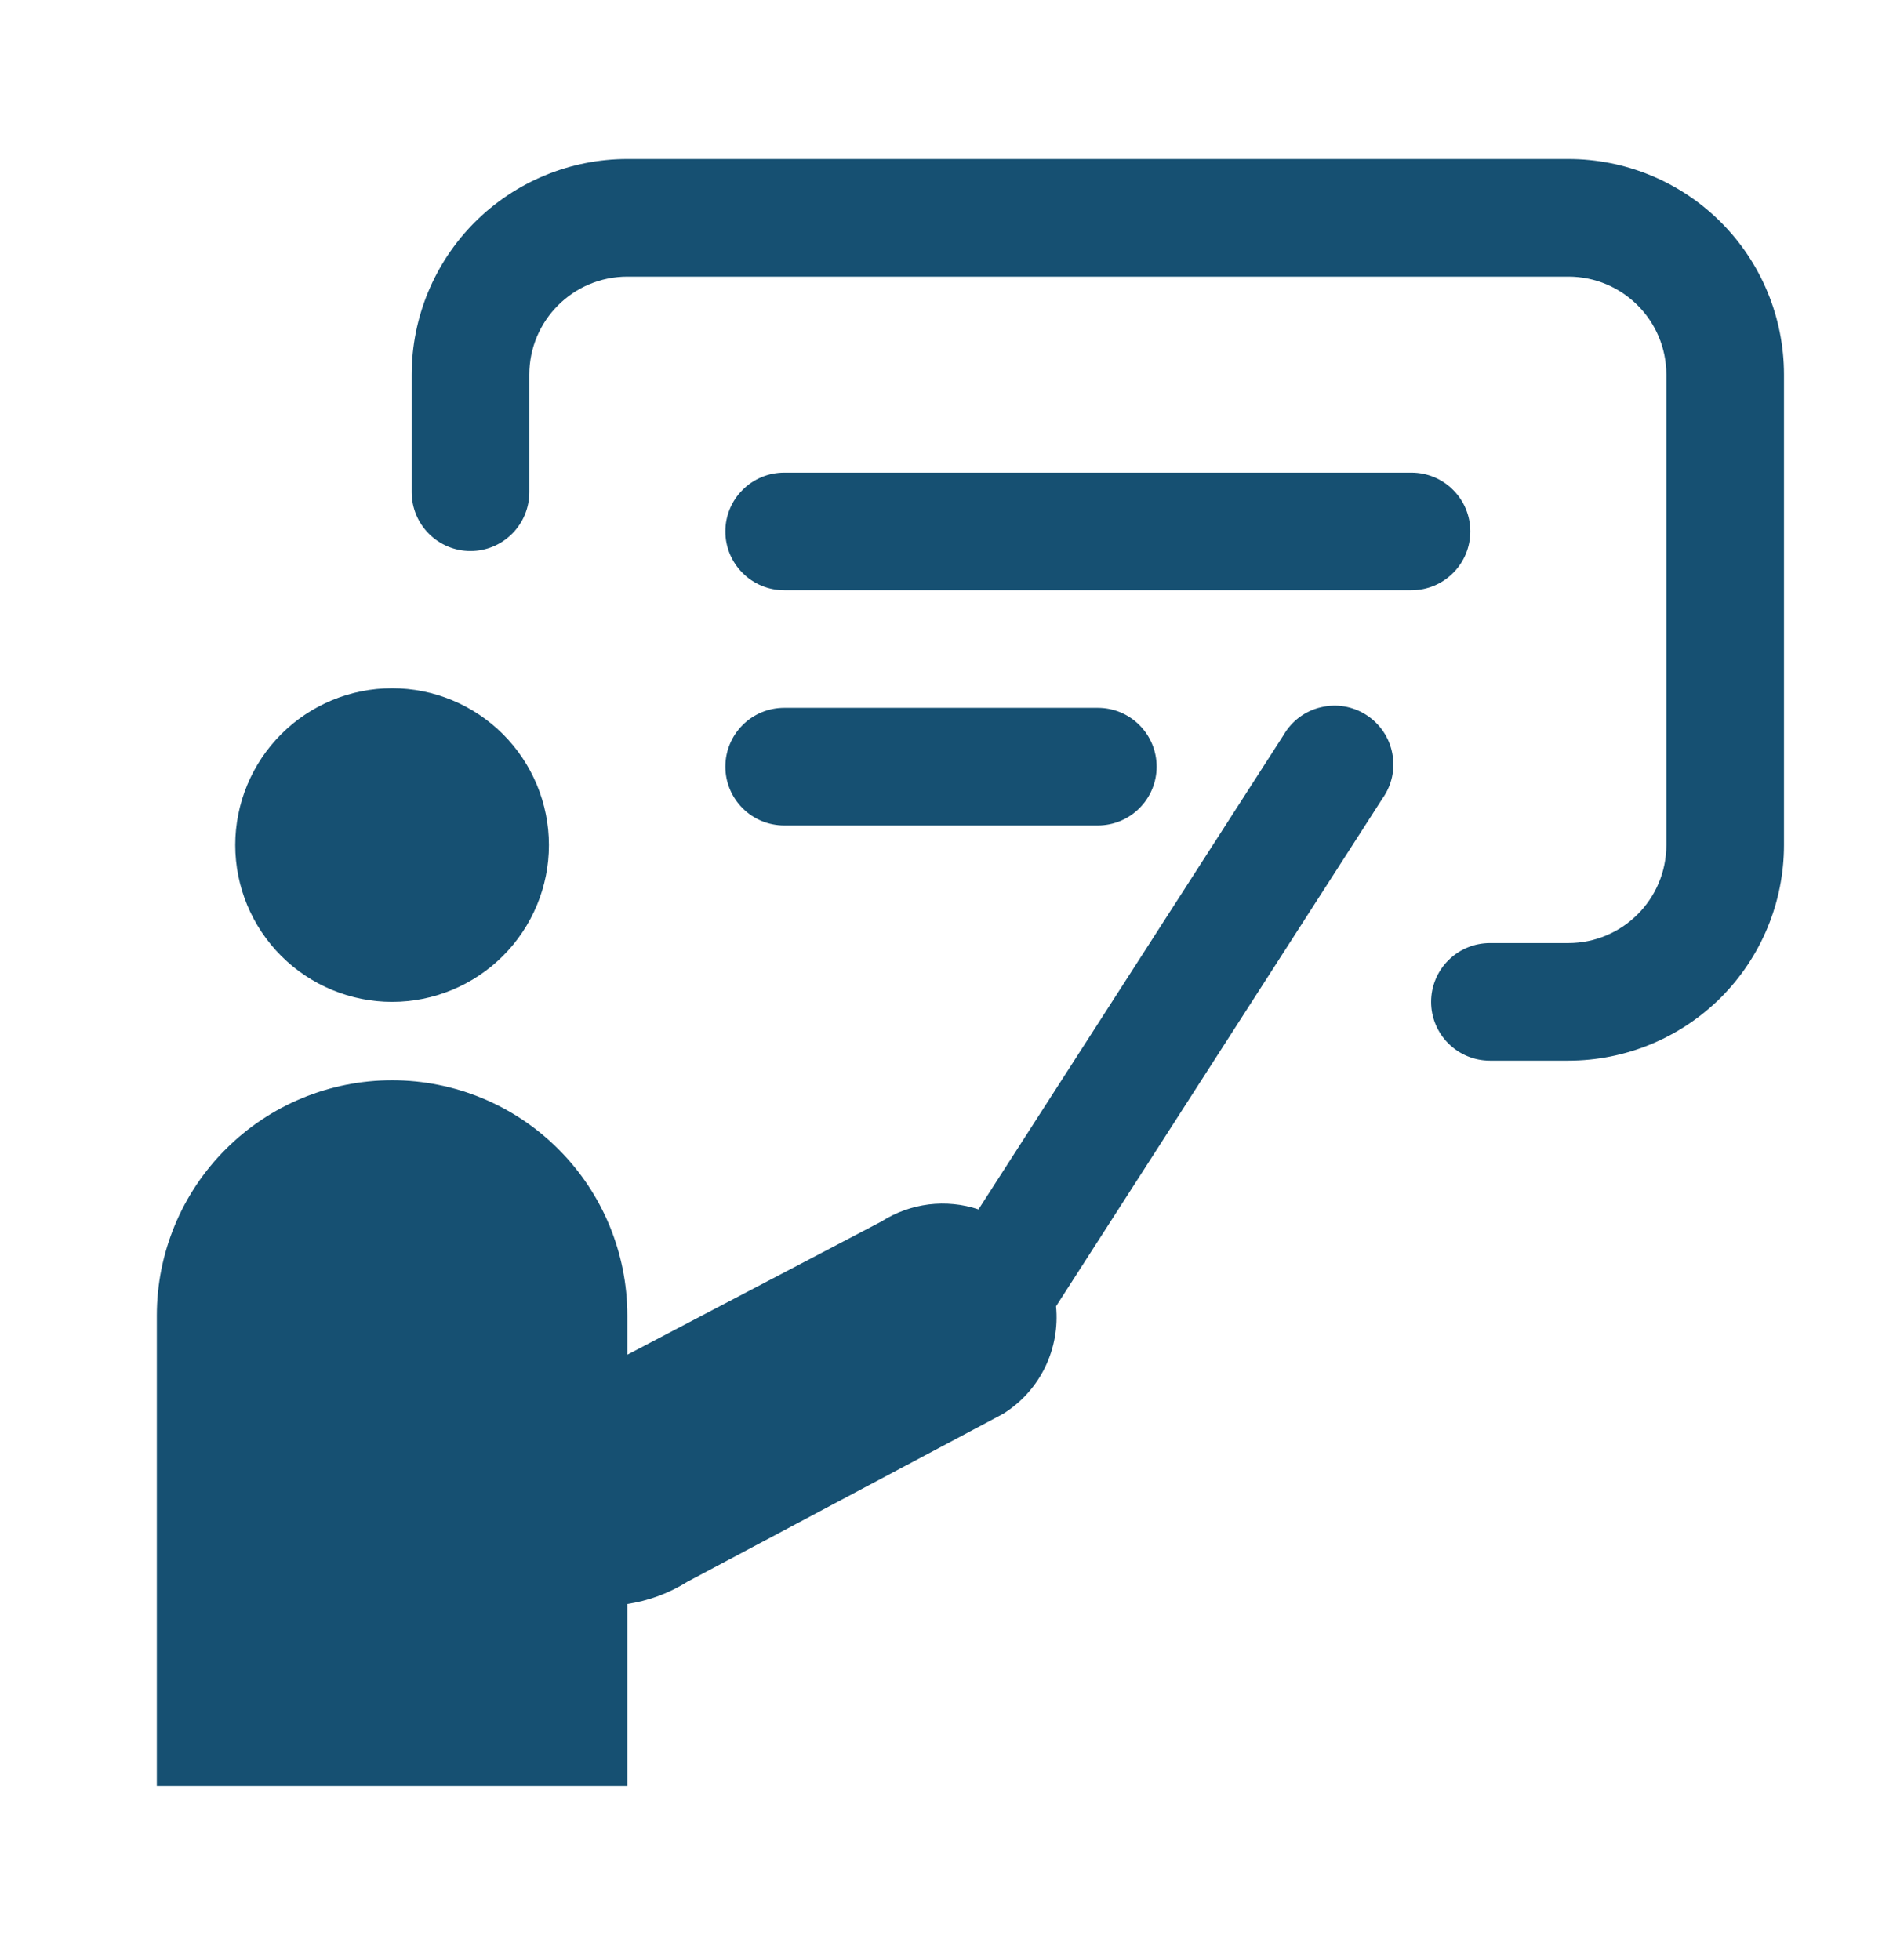 <svg width="24" height="25" viewBox="0 0 24 25" fill="none" xmlns="http://www.w3.org/2000/svg">
<path fillRule="evenodd" clipRule="evenodd" d="M6.75 4.778C6.75 4.088 7.31 3.528 8 3.528H20C20.69 3.528 21.25 4.088 21.25 4.778V10.778C21.25 11.468 20.69 12.028 20 12.028H19C18.801 12.028 18.61 12.107 18.47 12.248C18.329 12.388 18.25 12.579 18.25 12.778C18.25 12.977 18.329 13.168 18.47 13.308C18.61 13.449 18.801 13.528 19 13.528H20C20.729 13.528 21.429 13.238 21.945 12.723C22.46 12.207 22.75 11.507 22.75 10.778V4.778C22.75 4.049 22.46 3.349 21.945 2.834C21.429 2.318 20.729 2.028 20 2.028H8C7.271 2.028 6.571 2.318 6.055 2.834C5.54 3.349 5.25 4.049 5.25 4.778V6.278C5.25 6.477 5.329 6.668 5.47 6.808C5.61 6.949 5.801 7.028 6 7.028C6.199 7.028 6.39 6.949 6.53 6.808C6.671 6.668 6.75 6.477 6.75 6.278V4.778ZM7 10.778C7 11.309 6.789 11.817 6.414 12.192C6.039 12.567 5.53 12.778 5 12.778C4.47 12.778 3.961 12.567 3.586 12.192C3.211 11.817 3 11.309 3 10.778C3 10.248 3.211 9.739 3.586 9.364C3.961 8.989 4.47 8.778 5 8.778C5.53 8.778 6.039 8.989 6.414 9.364C6.789 9.739 7 10.248 7 10.778ZM17.63 10.184C17.689 10.101 17.73 10.008 17.752 9.909C17.773 9.81 17.774 9.707 17.755 9.608C17.736 9.508 17.697 9.414 17.64 9.33C17.583 9.246 17.51 9.174 17.424 9.119C17.339 9.064 17.244 9.027 17.144 9.01C17.044 8.993 16.942 8.997 16.843 9.021C16.744 9.044 16.652 9.088 16.57 9.148C16.489 9.209 16.421 9.285 16.37 9.373L12.478 15.425C12.274 15.357 12.057 15.336 11.843 15.362C11.63 15.389 11.425 15.462 11.243 15.578L8 17.278V16.778C8 15.982 7.684 15.219 7.121 14.657C6.559 14.094 5.796 13.778 5 13.778C4.204 13.778 3.441 14.094 2.879 14.657C2.316 15.219 2 15.982 2 16.778V22.778H8V20.458C8.263 20.418 8.523 20.326 8.764 20.175L12.791 18.033C13.274 17.732 13.519 17.193 13.467 16.661L17.63 10.184ZM9.25 6.778C9.25 6.579 9.329 6.388 9.47 6.248C9.61 6.107 9.801 6.028 10 6.028H18C18.199 6.028 18.39 6.107 18.53 6.248C18.671 6.388 18.75 6.579 18.75 6.778C18.75 6.977 18.671 7.168 18.53 7.308C18.39 7.449 18.199 7.528 18 7.528H10C9.801 7.528 9.61 7.449 9.47 7.308C9.329 7.168 9.25 6.977 9.25 6.778ZM10 9.028C9.801 9.028 9.61 9.107 9.47 9.248C9.329 9.388 9.25 9.579 9.25 9.778C9.25 9.977 9.329 10.168 9.47 10.308C9.61 10.449 9.801 10.528 10 10.528H14C14.199 10.528 14.39 10.449 14.53 10.308C14.671 10.168 14.75 9.977 14.75 9.778C14.75 9.579 14.671 9.388 14.53 9.248C14.39 9.107 14.199 9.028 14 9.028H10Z" fill="#165072"/>
</svg>
